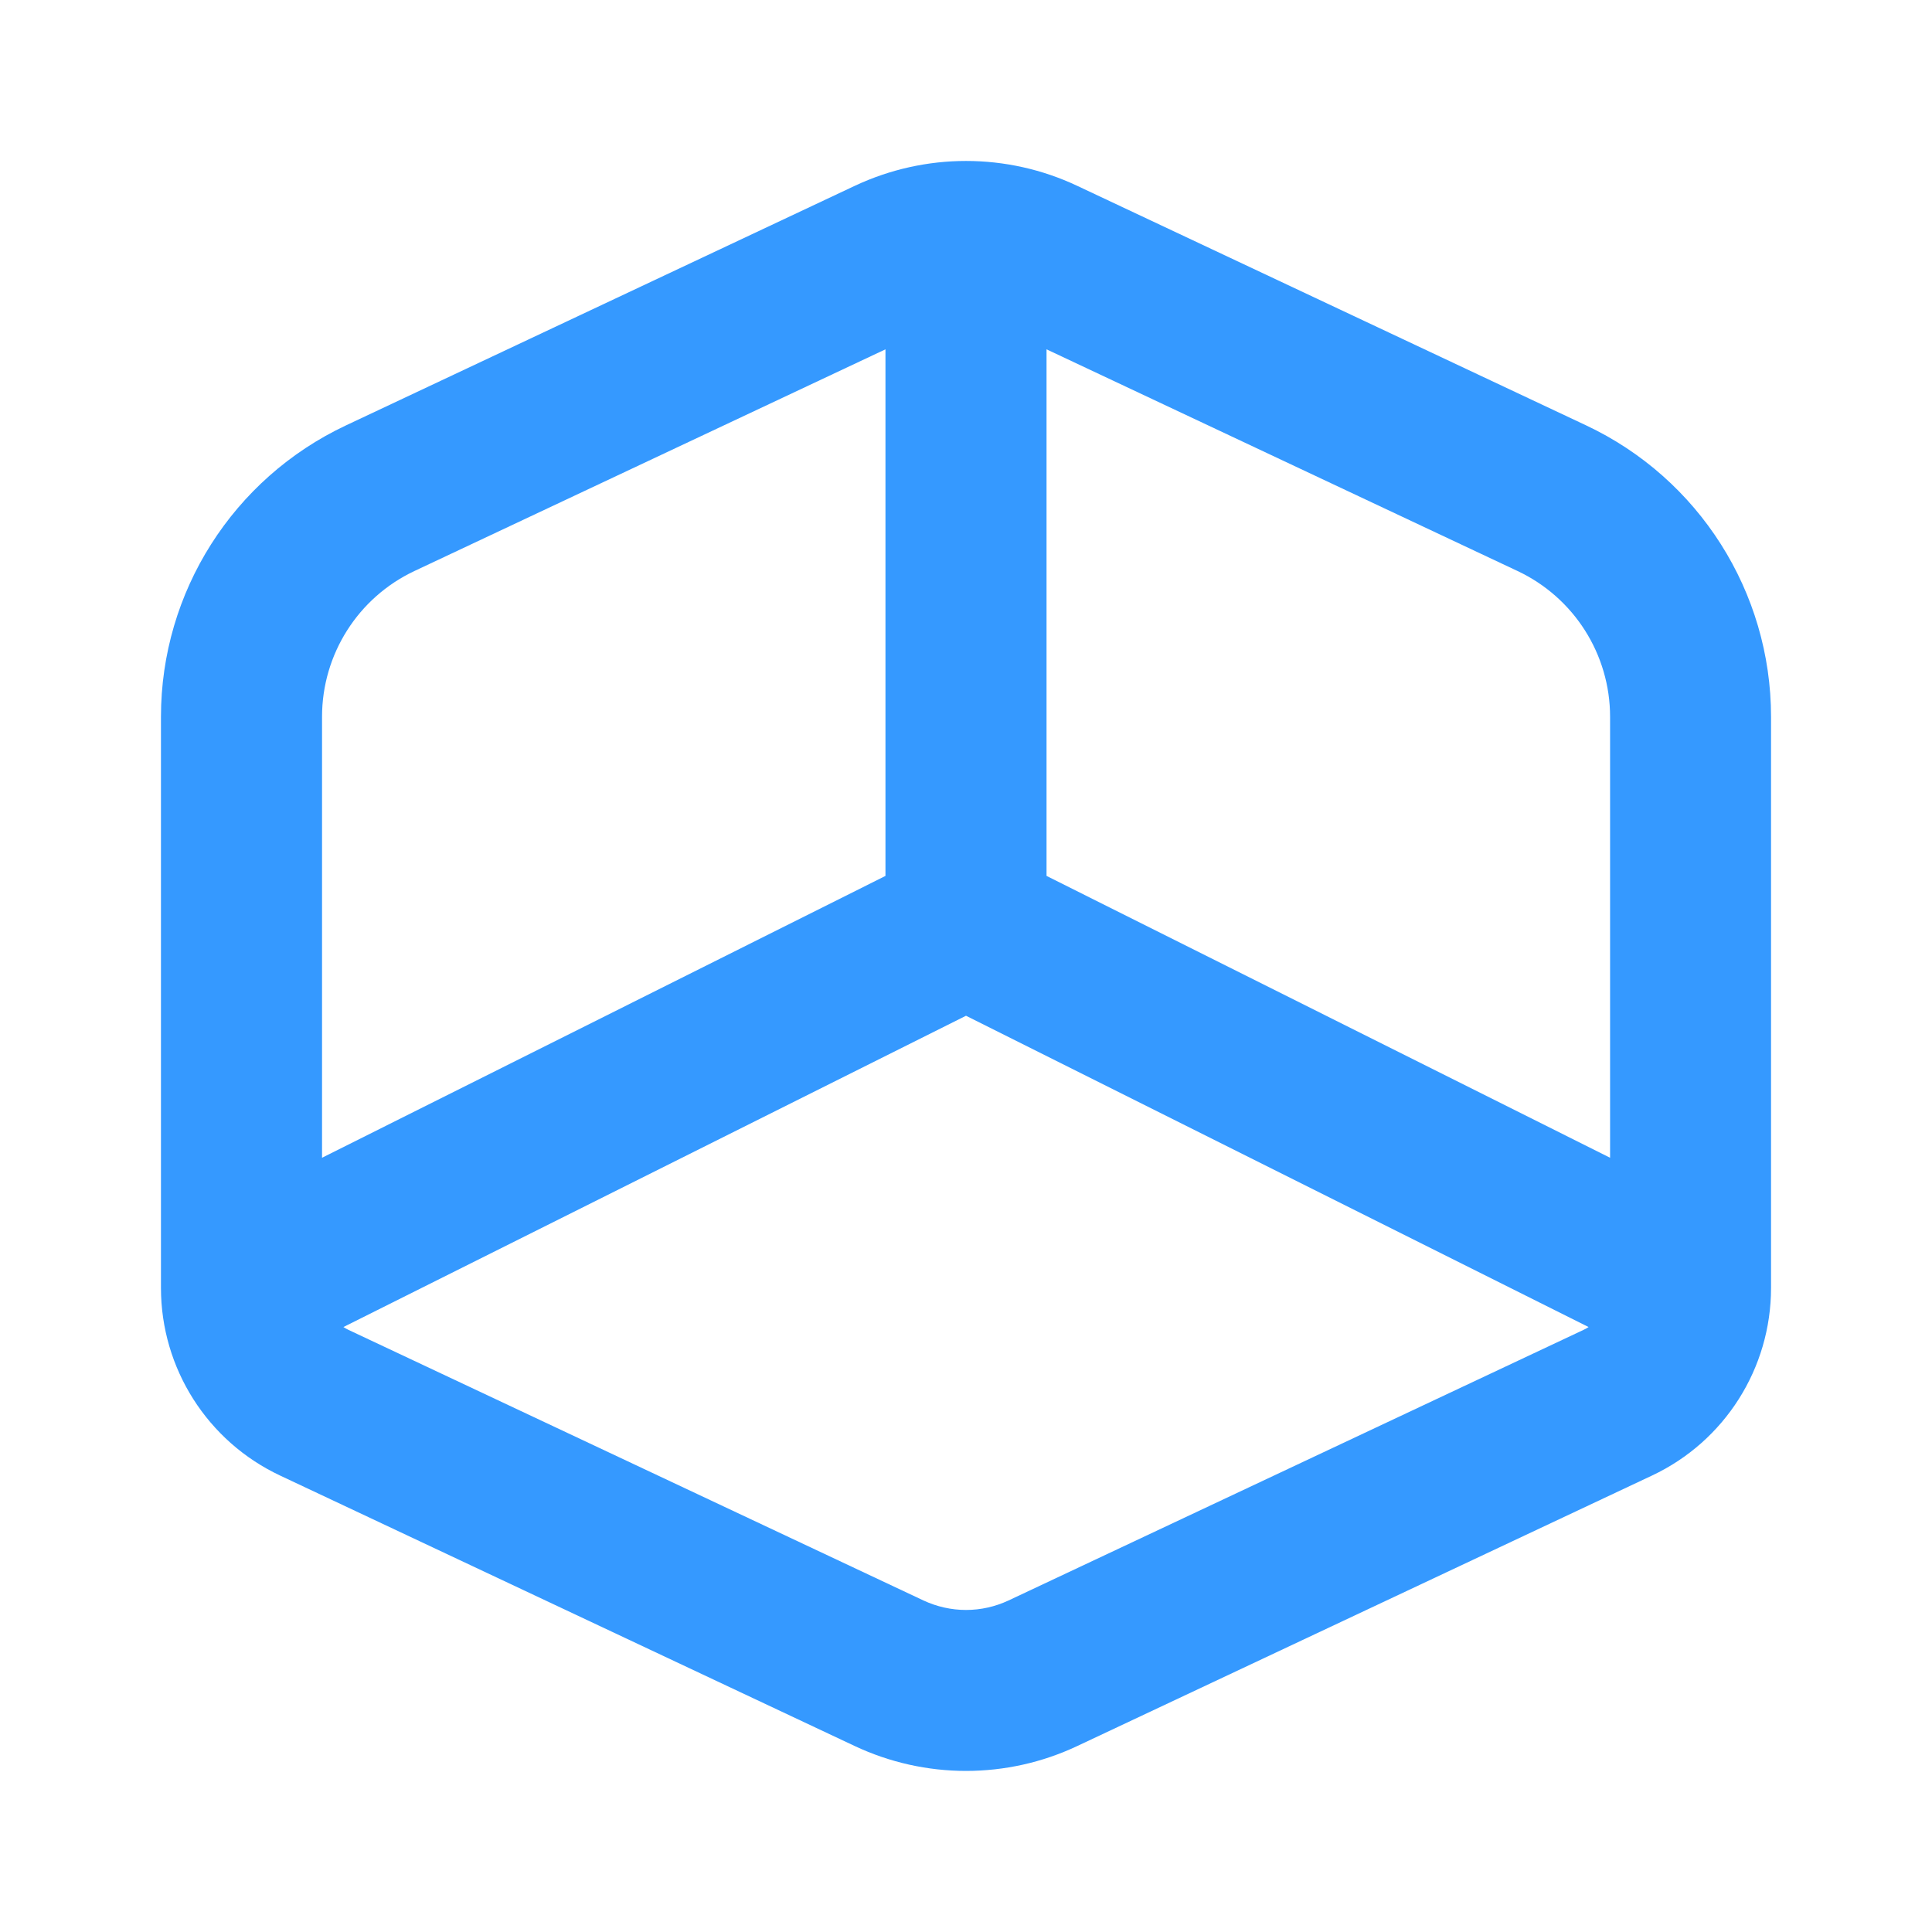 <svg width="16" height="16" viewBox="0 0 16 16" fill="none" xmlns="http://www.w3.org/2000/svg">
<path fill-rule="evenodd" clip-rule="evenodd" d="M8 1.333C7.683 1.333 7.369 1.403 7.081 1.538L2.865 3.523C1.93 3.963 1.333 4.903 1.333 5.936V10.666C1.333 11.332 1.718 11.937 2.32 12.22L7.081 14.461C7.369 14.596 7.683 14.666 8 14.666C8.318 14.666 8.632 14.596 8.919 14.461L13.681 12.22C14.283 11.937 14.667 11.332 14.667 10.666V5.936C14.667 4.903 14.07 3.963 13.136 3.523L8.919 1.538C8.632 1.403 8.318 1.333 8 1.333ZM13.334 9.588L8.667 7.254V2.893L12.568 4.729C13.035 4.949 13.334 5.419 13.334 5.936V9.588ZM8 8.412L13.156 10.99C13.143 10.999 13.128 11.007 13.113 11.014L8.351 13.255C8.241 13.306 8.122 13.333 8 13.333C7.879 13.333 7.759 13.306 7.649 13.255L2.887 11.014C2.872 11.007 2.858 10.999 2.844 10.99L8 8.412ZM7.333 7.254L2.667 9.588V5.936C2.667 5.419 2.965 4.949 3.432 4.729L7.333 2.893V7.254Z" fill="#3599FF"/>
</svg>
